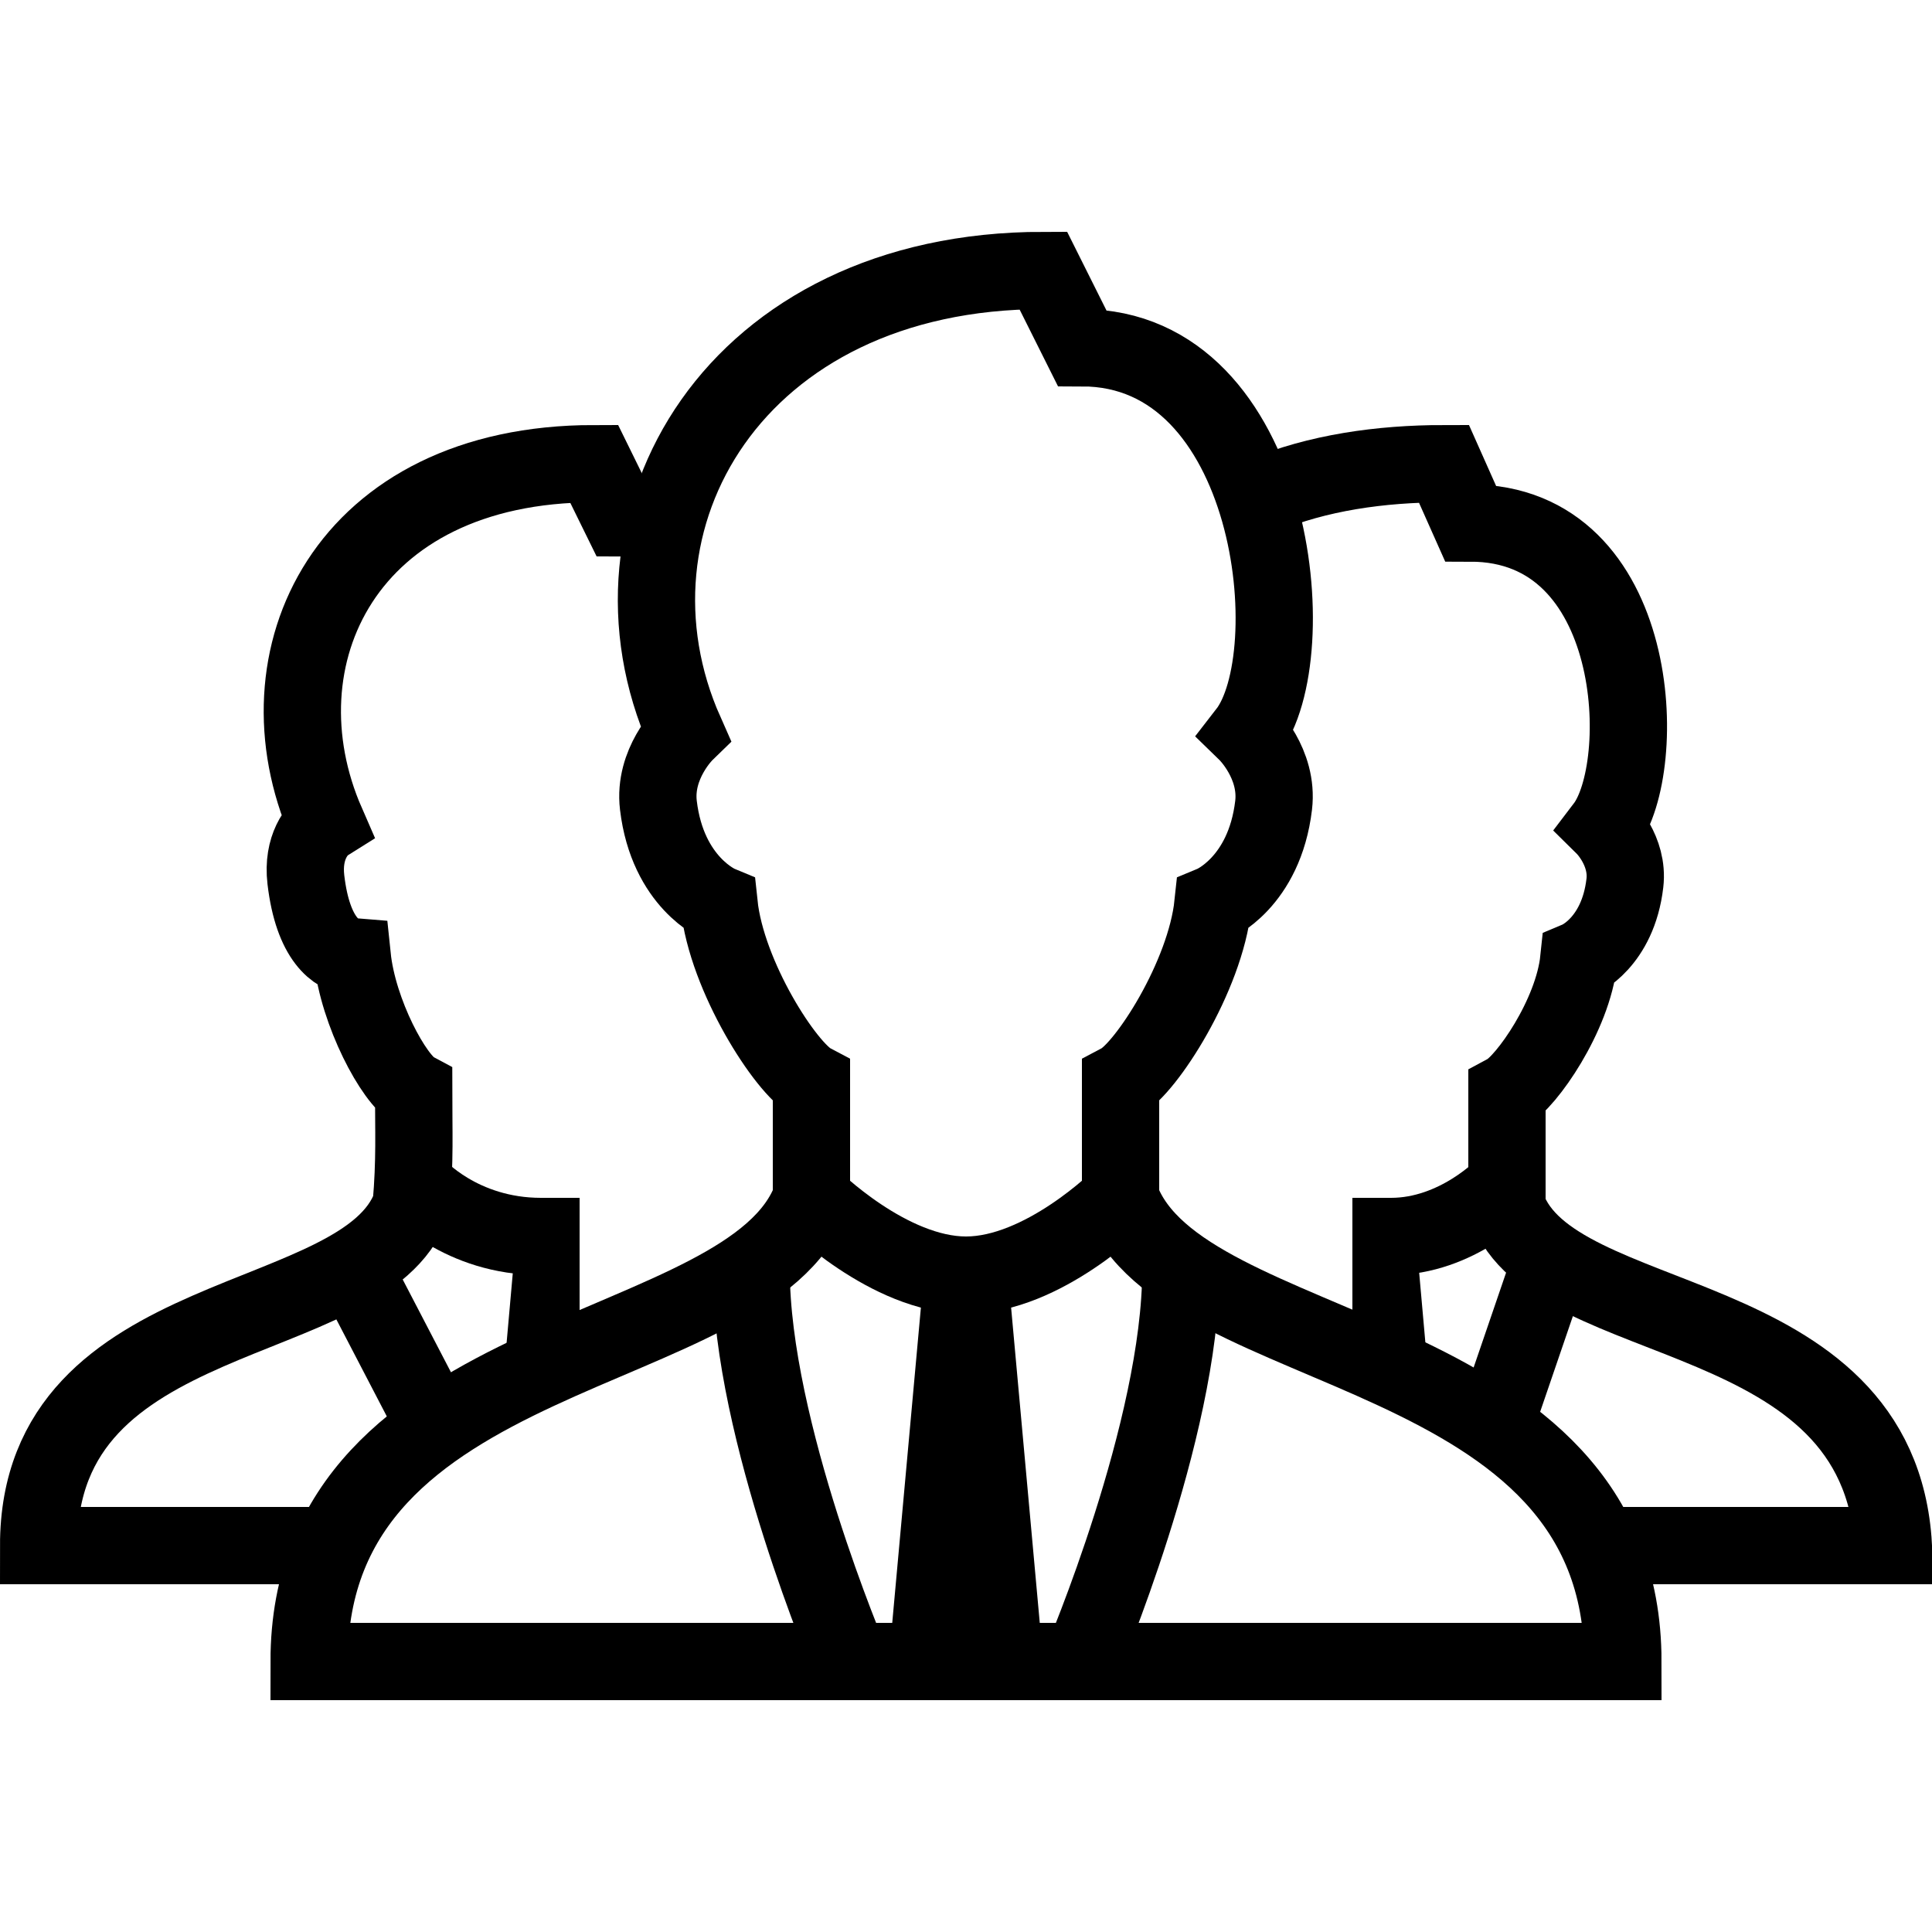 <?xml version="1.0" encoding="iso-8859-1"?><!-- Generator: Adobe Illustrator 21.0.2, SVG Export Plug-In . SVG Version: 6.00 Build 0)  --><svg xmlns="http://www.w3.org/2000/svg" xmlns:xlink="http://www.w3.org/1999/xlink" viewBox="0 0 50 50" width="500px" height="500px"><path style="fill:none;stroke:#000000;stroke-width:2;stroke-linecap:round;stroke-miterlimit:10;" d="M29,31v-3c0.657-0.349,2.193-2.725,2.391-4.599c0,0,1.331-0.552,1.57-2.561c0.128-1.079-0.693-1.877-0.693-1.877C33.824,16.959,33,9,28,9l-1-2c-8,0-11.712,6.465-9.268,11.963c0,0-0.822,0.798-0.693,1.877c0.239,2.009,1.57,2.561,1.57,2.561C18.806,25.275,20.342,27.651,21,28v3c-1.577,4.28-13,3.667-13,12h34C42,34.636,30.577,35.28,29,31z"/><path style="fill:none;stroke:#000000;stroke-width:2;stroke-linecap:round;stroke-miterlimit:10;" d="M17.102,13.527c-0.317-0.083-0.663-0.127-1.039-0.127L15.375,12c-6.447,0-8.797,5.029-6.929,9.305c-0.237,0.149-0.628,0.621-0.53,1.46c0.183,1.563,0.805,1.959,1.199,1.992c0.151,1.458,1.087,3.183,1.59,3.455c0,1.041,0.038,1.836-0.063,2.975C9.438,34.515,1,33.633,1,40h7"/><path style="fill:none;stroke:#000000;stroke-width:2;stroke-linecap:round;stroke-miterlimit:10;" d="M41.588,40H49c-0.373-6.388-8.801-5.457-10-8.769v-2.96c0.5-0.27,1.708-1.987,1.859-3.437c0,0,1.012-0.427,1.193-1.982c0.098-0.835-0.527-1.452-0.527-1.452c1.183-1.551,0.989-7.864-3.473-7.864L37.368,12c-1.636,0-3.277,0.233-4.694,0.828"/><path style="fill:none;stroke:#000000;stroke-width:2;stroke-linecap:round;stroke-linejoin:round;stroke-miterlimit:10;" d="M21,31c0,0,2,2,4,2s4-2,4-2"/><polygon points="27,43 23,43 24,32 26,32 "/><path style="fill:none;stroke:#000000;stroke-width:2;stroke-linejoin:round;stroke-miterlimit:10;" d="M36,32c1.716,0,2.936-1.295,2.936-1.295"/><polygon points="37,36 35,35 35,31 36.556,31 "/><path style="fill:none;stroke:#000000;stroke-width:2;stroke-linejoin:round;stroke-miterlimit:10;" d="M14,32c-2.085,0-3.221-1.295-3.221-1.295"/><polygon points="13,36 15,35 15,31 13.444,31 "/><path style="fill:none;stroke:#000000;stroke-width:2;stroke-linecap:round;stroke-miterlimit:10;" d="M30.56,32.875C30.56,37,28,43,28,43"/><path style="fill:none;stroke:#000000;stroke-width:2;stroke-linecap:round;stroke-miterlimit:10;" d="M19.44,32.875C19.44,37,22,43,22,43"/><line style="fill:none;stroke:#000000;stroke-width:2;stroke-linecap:round;stroke-miterlimit:10;" x1="40.102" y1="32.738" x2="38.746" y2="36.701"/><line style="fill:none;stroke:#000000;stroke-width:2;stroke-linecap:round;stroke-miterlimit:10;" x1="9.16" y1="32.854" x2="11.257" y2="36.885"/></svg>